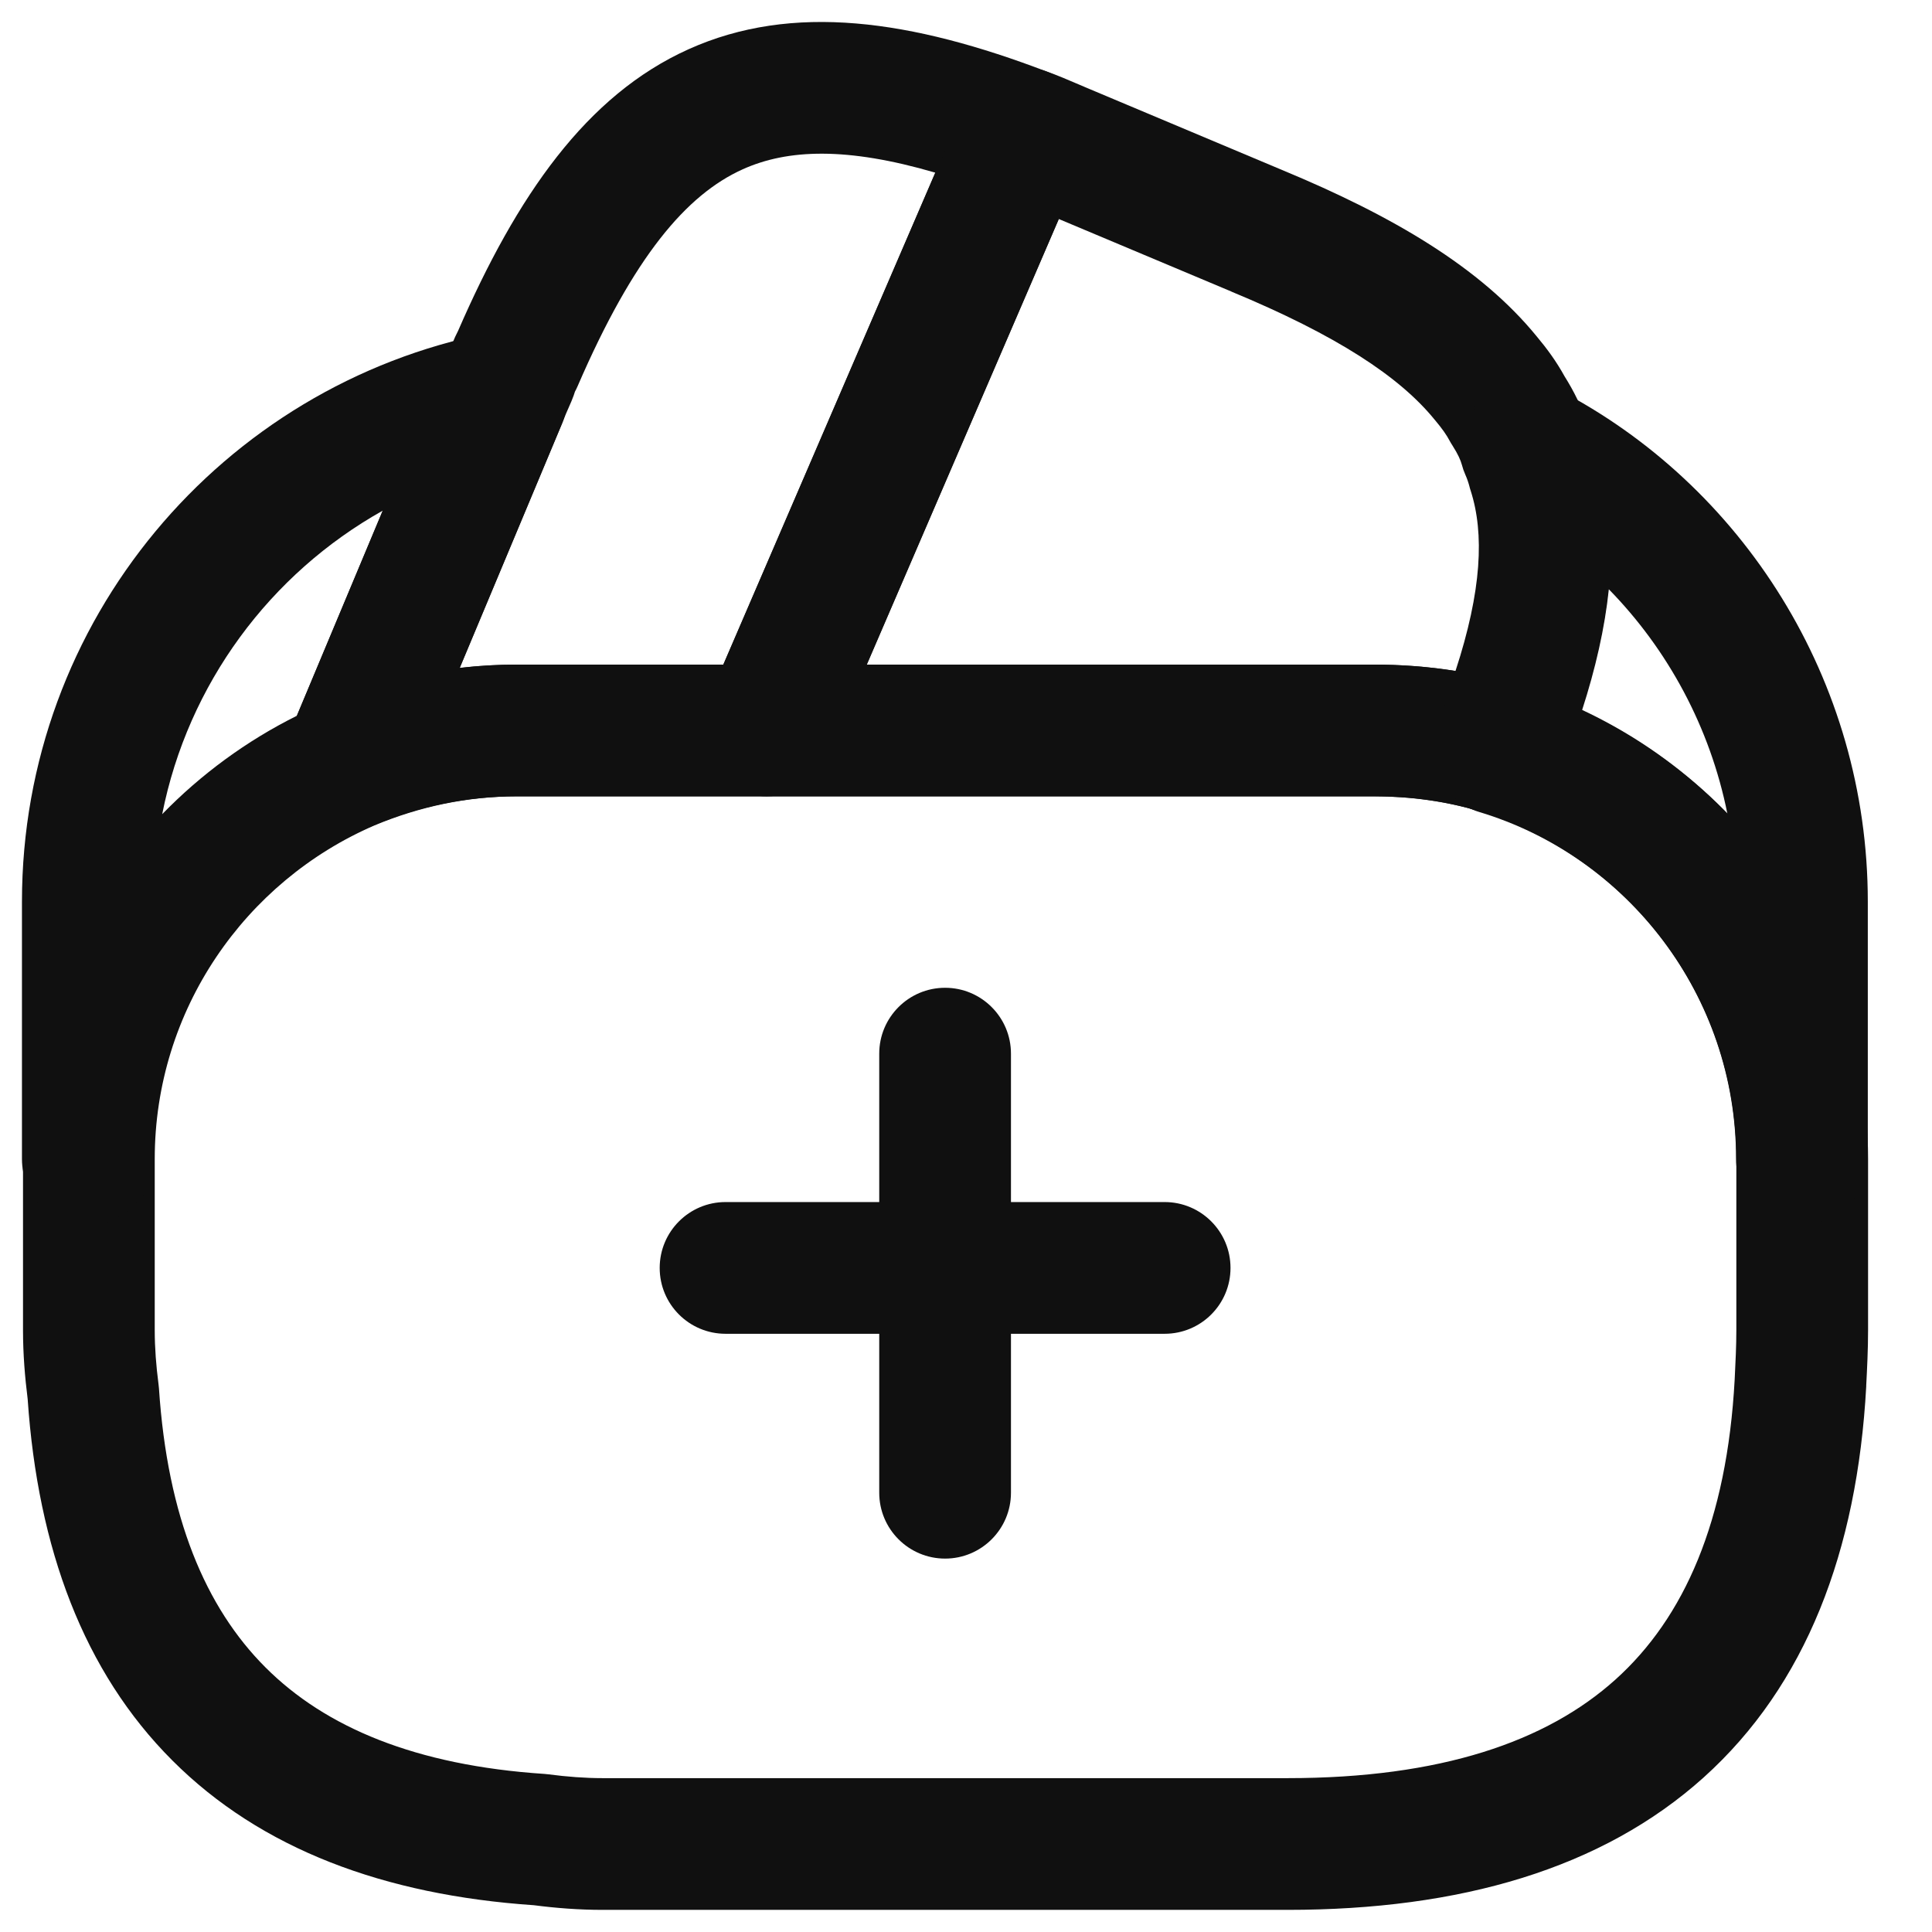 <svg width="22" height="22" viewBox="0 0 22 22" fill="none" xmlns="http://www.w3.org/2000/svg">
<path fill-rule="evenodd" clip-rule="evenodd" d="M7.512 14.438C7.512 14.024 7.848 13.688 8.262 13.688H13.262C13.676 13.688 14.012 14.024 14.012 14.438C14.012 14.853 13.676 15.188 13.262 15.188H8.262C7.848 15.188 7.512 14.853 7.512 14.438Z" fill="#101010"/>
<path fill-rule="evenodd" clip-rule="evenodd" d="M10.762 11.248C11.176 11.248 11.512 11.584 11.512 11.998V16.998C11.512 17.412 11.176 17.748 10.762 17.748C10.348 17.748 10.012 17.412 10.012 16.998V11.998C10.012 11.584 10.348 11.248 10.762 11.248Z" fill="#101010"/>
<path fill-rule="evenodd" clip-rule="evenodd" d="M8.457 1.928C7.816 2.217 7.215 2.923 6.578 4.396C6.569 4.418 6.558 4.439 6.547 4.46C6.546 4.462 6.545 4.466 6.544 4.469L6.532 4.505C6.524 4.527 6.516 4.548 6.507 4.569L6.442 4.718L6.402 4.818L5.235 7.605C5.447 7.581 5.662 7.568 5.88 7.568H8.236L10.65 1.966C9.644 1.672 8.969 1.697 8.457 1.928ZM7.84 0.561C9.025 0.027 10.38 0.226 11.928 0.818C12.118 0.891 12.271 1.038 12.351 1.226C12.43 1.414 12.43 1.626 12.349 1.814L12.319 1.884L9.419 8.615C9.3 8.89 9.029 9.068 8.73 9.068H5.88C5.304 9.068 4.753 9.187 4.253 9.399C3.972 9.518 3.647 9.455 3.431 9.24C3.215 9.024 3.15 8.7 3.268 8.419L5.016 4.244L5.054 4.15C5.057 4.142 5.06 4.135 5.063 4.128L5.119 4C5.136 3.949 5.168 3.859 5.216 3.768C5.886 2.227 6.677 1.085 7.84 0.561Z" fill="#101010"/>
<path fill-rule="evenodd" clip-rule="evenodd" d="M10.971 1.223C11.125 0.864 11.528 0.683 11.898 0.807C12.021 0.848 12.192 0.922 12.297 0.967C12.334 0.983 12.363 0.995 12.379 1.002L12.391 1.007L14.6 1.936C15.861 2.459 16.86 3.047 17.5 3.832C17.613 3.967 17.72 4.111 17.817 4.287C17.918 4.448 18.014 4.633 18.078 4.846C18.122 4.95 18.156 5.054 18.182 5.151C18.523 6.239 18.283 7.466 17.746 8.799C17.6 9.161 17.201 9.35 16.828 9.234C16.463 9.121 16.06 9.068 15.64 9.068H8.73C8.478 9.068 8.243 8.941 8.104 8.73C7.965 8.52 7.942 8.253 8.042 8.021L10.942 1.291L10.971 1.223ZM12.057 2.494L9.87 7.568H15.64C15.949 7.568 16.262 7.59 16.574 7.64C16.874 6.725 16.903 6.074 16.747 5.588C16.741 5.572 16.737 5.556 16.733 5.54C16.723 5.501 16.707 5.452 16.685 5.403C16.669 5.367 16.656 5.329 16.646 5.291C16.632 5.24 16.603 5.173 16.54 5.074C16.529 5.057 16.519 5.041 16.51 5.024C16.472 4.952 16.425 4.885 16.344 4.788L16.338 4.781C15.938 4.288 15.219 3.817 14.023 3.321L14.02 3.319L12.057 2.494Z" fill="#101010"/>
<path fill-rule="evenodd" clip-rule="evenodd" d="M4.264 9.399C2.791 10.036 1.762 11.501 1.762 13.198V15.148C1.762 15.348 1.778 15.554 1.805 15.761C1.807 15.777 1.809 15.793 1.81 15.809C1.907 17.278 2.34 18.304 3.023 18.987C3.706 19.67 4.732 20.103 6.201 20.2C6.217 20.201 6.233 20.203 6.249 20.205C6.456 20.232 6.662 20.248 6.862 20.248H14.662C16.402 20.248 17.608 19.834 18.396 19.125C19.178 18.421 19.665 17.323 19.753 15.709C19.763 15.507 19.772 15.326 19.772 15.148V13.198C19.772 11.331 18.53 9.755 16.846 9.237C16.477 9.128 16.07 9.068 15.652 9.068H5.892C5.319 9.068 4.778 9.185 4.264 9.399ZM3.683 8.016C4.368 7.731 5.106 7.568 5.892 7.568H15.652C16.212 7.568 16.764 7.648 17.274 7.799L17.282 7.801L17.282 7.801C19.576 8.504 21.272 10.647 21.272 13.198V15.148C21.272 15.367 21.261 15.583 21.251 15.778L21.251 15.786L21.251 15.789C21.148 17.664 20.565 19.191 19.4 20.24C18.241 21.282 16.622 21.748 14.662 21.748H6.862C6.59 21.748 6.325 21.727 6.079 21.695C4.378 21.579 2.972 21.057 1.963 20.047C0.953 19.038 0.431 17.632 0.315 15.931C0.284 15.685 0.262 15.42 0.262 15.148V13.198C0.262 10.877 1.671 8.883 3.675 8.02L3.683 8.016L3.683 8.016Z" fill="#101010"/>
<path fill-rule="evenodd" clip-rule="evenodd" d="M6.291 4.054C6.466 4.269 6.509 4.562 6.402 4.818L4.652 8.998C4.577 9.177 4.435 9.32 4.257 9.397C2.781 10.033 1.75 11.499 1.75 13.198C1.75 13.612 1.414 13.948 1 13.948C0.586 13.948 0.25 13.612 0.25 13.198V10.268C0.25 7.064 2.529 4.39 5.565 3.792C5.837 3.739 6.116 3.839 6.291 4.054ZM1.847 9.271C2.289 8.817 2.807 8.436 3.38 8.151L4.358 5.815C3.078 6.532 2.141 7.786 1.847 9.271Z" fill="#101010"/>
<path fill-rule="evenodd" clip-rule="evenodd" d="M16.862 4.564C17.093 4.336 17.444 4.282 17.733 4.431C19.837 5.517 21.269 7.741 21.269 10.268V13.198C21.269 13.612 20.933 13.948 20.519 13.948C20.104 13.948 19.769 13.612 19.769 13.198C19.769 11.335 18.532 9.753 16.843 9.246C16.642 9.186 16.474 9.043 16.383 8.854C16.292 8.664 16.284 8.445 16.362 8.249C16.859 7.008 16.939 6.18 16.759 5.569C16.754 5.553 16.75 5.537 16.747 5.52C16.737 5.479 16.726 5.449 16.718 5.433C16.573 5.143 16.631 4.792 16.862 4.564ZM19.67 9.266C19.473 8.282 18.993 7.398 18.32 6.71C18.274 7.152 18.169 7.612 18.014 8.091C18.636 8.379 19.196 8.78 19.67 9.266Z" fill="#101010"/>
</svg>
